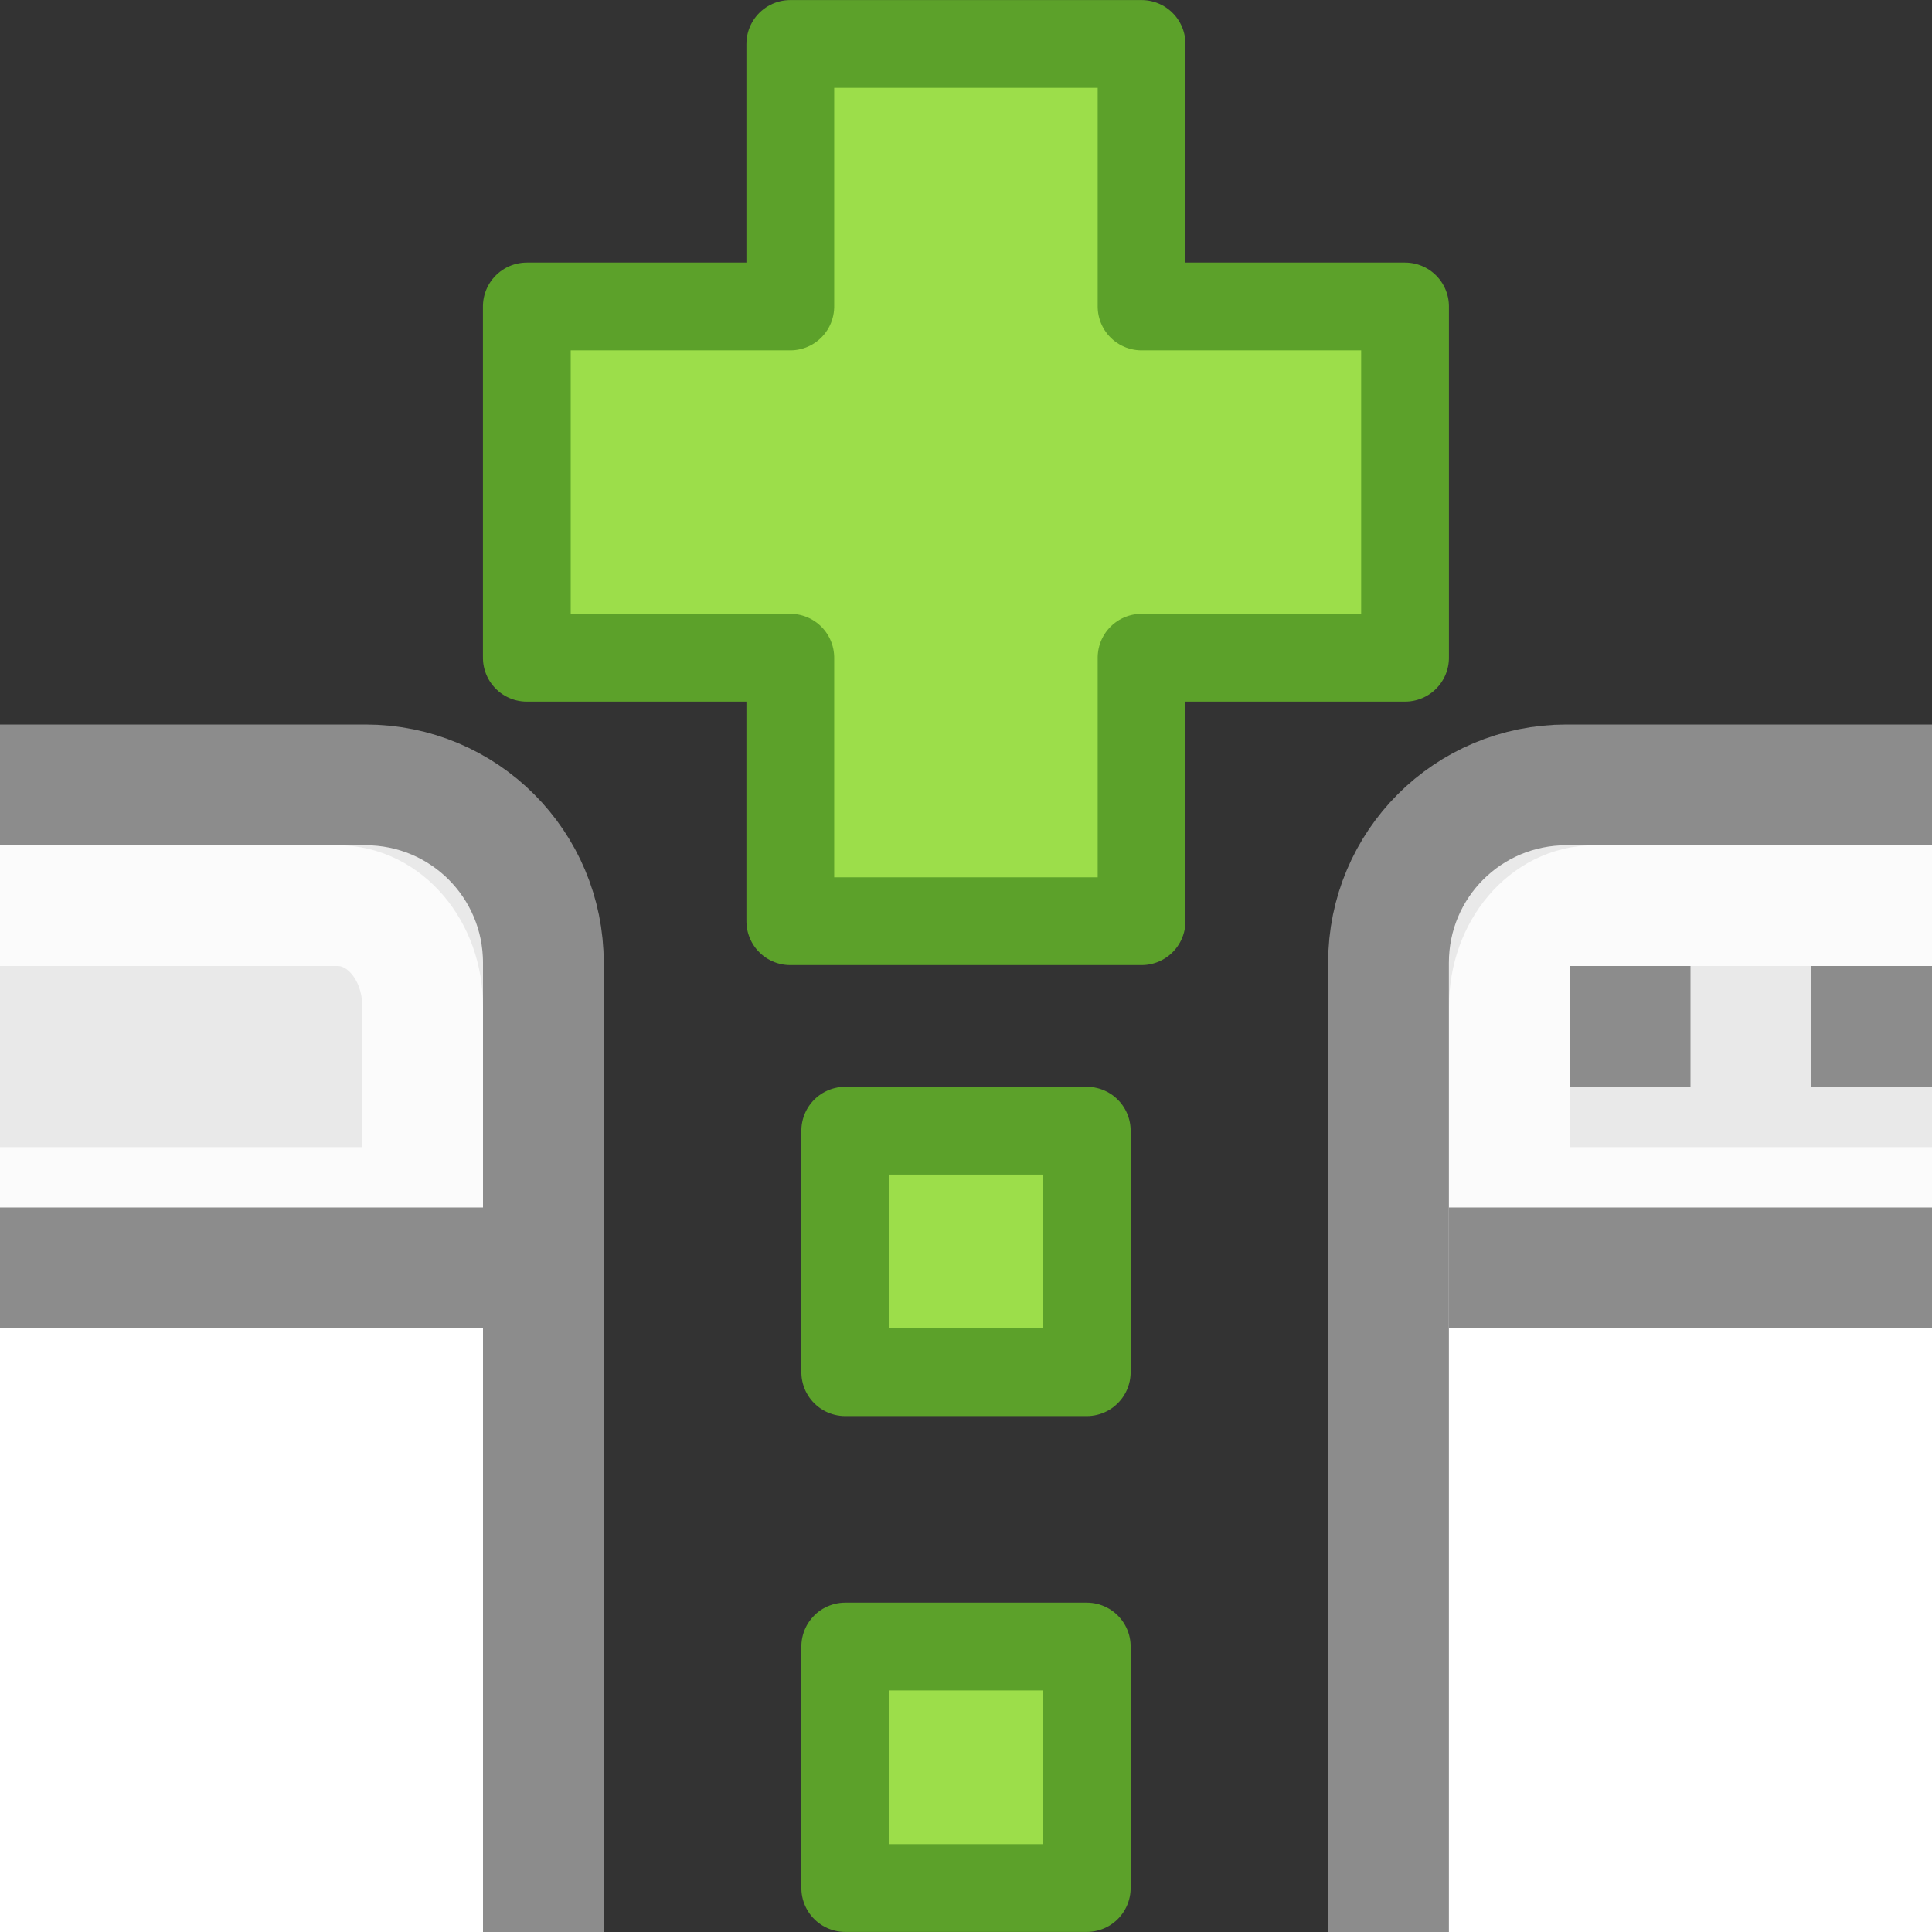 <svg viewBox="0 0 16 16" xmlns="http://www.w3.org/2000/svg">

     <rect x="0" y="0" width="16" height="16" fill="#333333" stroke="none"/>

     /&gt;
 <g transform="translate(-10.134 6.134)"><path d="m2.107.366c-.816 0-1.474.657-1.474 1.474v5.895 5.158 1.474h1.474 11.053 1.474v-1.474-5.158-5.895c0-.816-.657-1.474-1.474-1.474z" fill="#e9e9e9" stroke="#8c8c8c"/><path d="m2.205 1.5c-.391 0-.705.372-.705.834v1.666h.5 1 1 1 1 1 6.5v-1.666c0-.462-.314-.834-.705-.834z" fill="none" opacity=".8" stroke="#fff" stroke-width="1" transform="translate(.134 -.134)"/><path d="m1.134 4.866h13v9h-13z" fill="#fff"/><path d="m1.134 4.366h13" fill="none" stroke="#8c8c8c"/><path d="m6.134 1.866h1v1h-1v-1zm-2 0h1v1h-1v-1zm-2.0 0h1v1h-1v-1z" fill="#8c8c8c"/></g><g transform="translate(10.866 6.134)"><path d="m2.107.366c-.816 0-1.474.657-1.474 1.474v5.895 5.158 1.474h1.474 11.053 1.474v-1.474-5.158-5.895c0-.816-.657-1.474-1.474-1.474z" fill="#e9e9e9" stroke="#8c8c8c"/><path d="m2.205 1.5c-.391 0-.705.372-.705.834v1.666h.5 1 1 1 1 1 6.5v-1.666c0-.462-.314-.834-.705-.834z" fill="none" opacity=".8" stroke="#fff" stroke-width="1" transform="translate(.134 -.134)"/><path d="m1.134 4.866h13v9h-13z" fill="#fff"/><path d="m1.134 4.366h13" fill="none" stroke="#8c8c8c"/><path d="m6.134 1.866h1v1h-1v-1zm-2 0h1v1h-1v-1zm-2.0 0h1v1h-1v-1z" fill="#8c8c8c"/></g><g fill="#9cde4a" stroke="#5ca12a" stroke-linecap="round" stroke-linejoin="round" stroke-width=".727" transform="matrix(0 1 1 0 0 -0)"><path d="m2.538 6.545v-2.182h2.909v2.182h2.182v2.909h-2.182v2.182h-2.909v-2.182h-2.174v-2.909h2.174z"/><path d="m9.364 7h2v2h-2z"/><path d="m13.636 7h2v2h-2z"/></g></svg>
